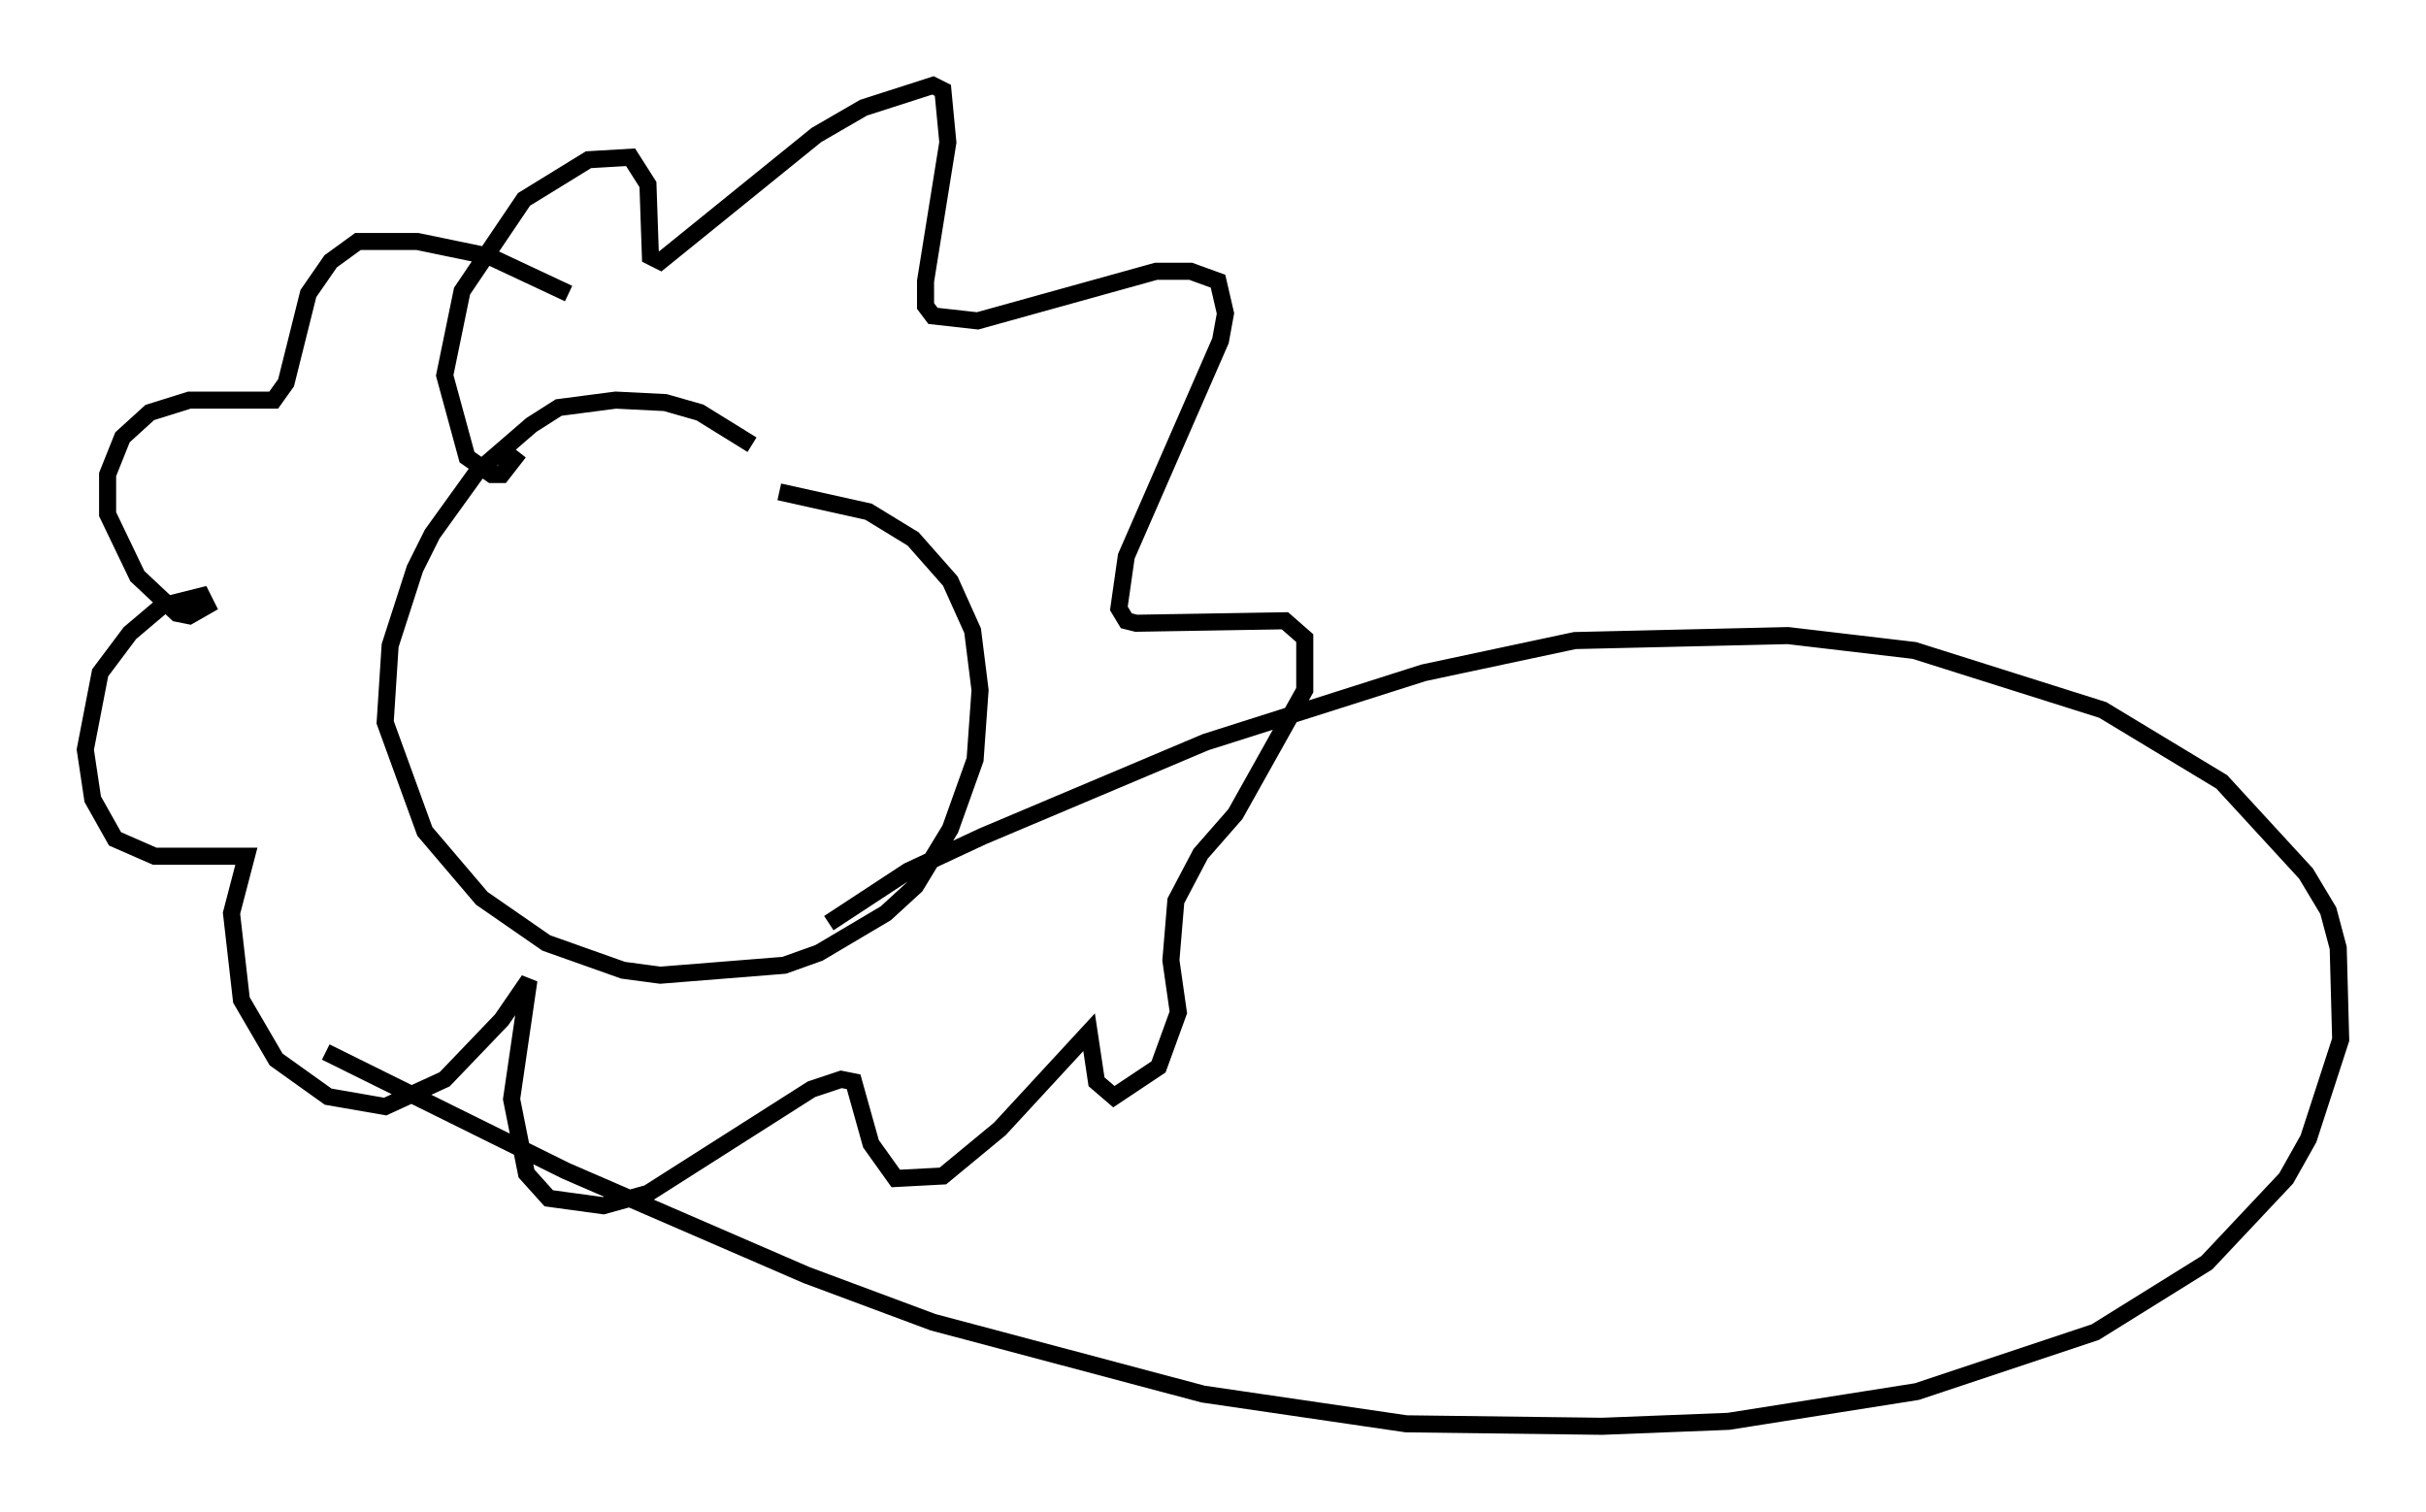 <?xml version="1.0" encoding="utf-8" ?>
<svg baseProfile="full" height="88.581" version="1.1" width="142.178" xmlns="http://www.w3.org/2000/svg" xmlns:ev="http://www.w3.org/2001/xml-events" xmlns:xlink="http://www.w3.org/1999/xlink"><defs /><rect fill="white" height="88.581" width="142.178" x="0" y="0" /><path d="M46.978, 29.402 m-2.905, -3.341 l-3.05, -1.888 -2.034, -0.581 l-2.905, -0.145 -3.341, 0.436 l-1.598, 1.017 -3.196, 2.76 l-2.615, 3.631 -1.017, 2.034 l-1.453, 4.503 -0.291, 4.503 l2.324, 6.391 3.341, 3.922 l3.777, 2.615 4.503, 1.598 l2.179, 0.291 7.263, -0.581 l2.034, -0.726 3.922, -2.324 l1.743, -1.598 2.034, -3.341 l1.453, -4.067 0.291, -4.067 l-0.436, -3.486 -1.307, -2.905 l-2.179, -2.469 -2.615, -1.598 l-5.229, -1.162 m-15.251, -2.324 l-1.017, 1.307 -0.581, 0.0 l-1.453, -1.017 -1.307, -4.793 l1.017, -4.939 3.631, -5.374 l3.777, -2.324 2.469, -0.145 l1.017, 1.598 0.145, 4.212 l0.581, 0.291 9.151, -7.408 l2.76, -1.598 4.067, -1.307 l0.581, 0.291 0.291, 3.05 l-1.307, 8.134 0.0, 1.453 l0.436, 0.581 2.615, 0.291 l10.458, -2.905 2.034, 0.0 l1.598, 0.581 0.436, 1.888 l-0.291, 1.598 -5.52, 12.637 l-0.436, 3.05 0.436, 0.726 l0.581, 0.145 8.715, -0.145 l1.162, 1.017 0.0, 3.05 l-4.067, 7.263 -2.034, 2.324 l-1.453, 2.76 -0.291, 3.486 l0.436, 3.05 -1.162, 3.196 l-2.615, 1.743 -1.017, -0.872 l-0.436, -2.905 -5.229, 5.665 l-3.341, 2.76 -2.76, 0.145 l-1.453, -2.034 -1.017, -3.631 l-0.726, -0.145 -1.743, 0.581 l-9.587, 6.101 -2.615, 0.726 l-3.196, -0.436 -1.307, -1.453 l-0.872, -4.358 1.017, -6.972 l-1.598, 2.324 -3.341, 3.486 l-3.486, 1.598 -3.341, -0.581 l-3.05, -2.179 -2.034, -3.486 l-0.581, -5.084 0.872, -3.341 l-5.374, 0.0 -2.324, -1.017 l-1.307, -2.324 -0.436, -2.905 l0.872, -4.503 1.743, -2.324 l1.888, -1.598 2.324, -0.581 l0.291, 0.581 -1.017, 0.581 l-0.726, -0.145 -2.324, -2.179 l-1.743, -3.631 0.0, -2.324 l0.872, -2.179 1.598, -1.453 l2.324, -0.726 4.939, 0.0 l0.726, -1.017 1.307, -5.229 l1.307, -1.888 1.598, -1.162 l3.486, 0.0 4.212, 0.872 l4.648, 2.179 m15.251, 36.894 l4.648, -3.05 4.358, -2.034 l13.073, -5.52 12.782, -4.067 l8.86, -1.888 12.492, -0.291 l7.408, 0.872 11.039, 3.486 l6.972, 4.212 4.939, 5.374 l1.307, 2.179 0.581, 2.179 l0.145, 5.374 -1.888, 5.81 l-1.307, 2.324 -4.648, 4.939 l-6.536, 4.067 -10.458, 3.486 l-11.039, 1.743 -7.408, 0.291 l-11.475, -0.145 -11.911, -1.743 l-15.832, -4.212 -7.408, -2.76 l-14.089, -6.101 -14.089, -6.972 " fill="none" stroke="black" stroke-width="1" /></svg>